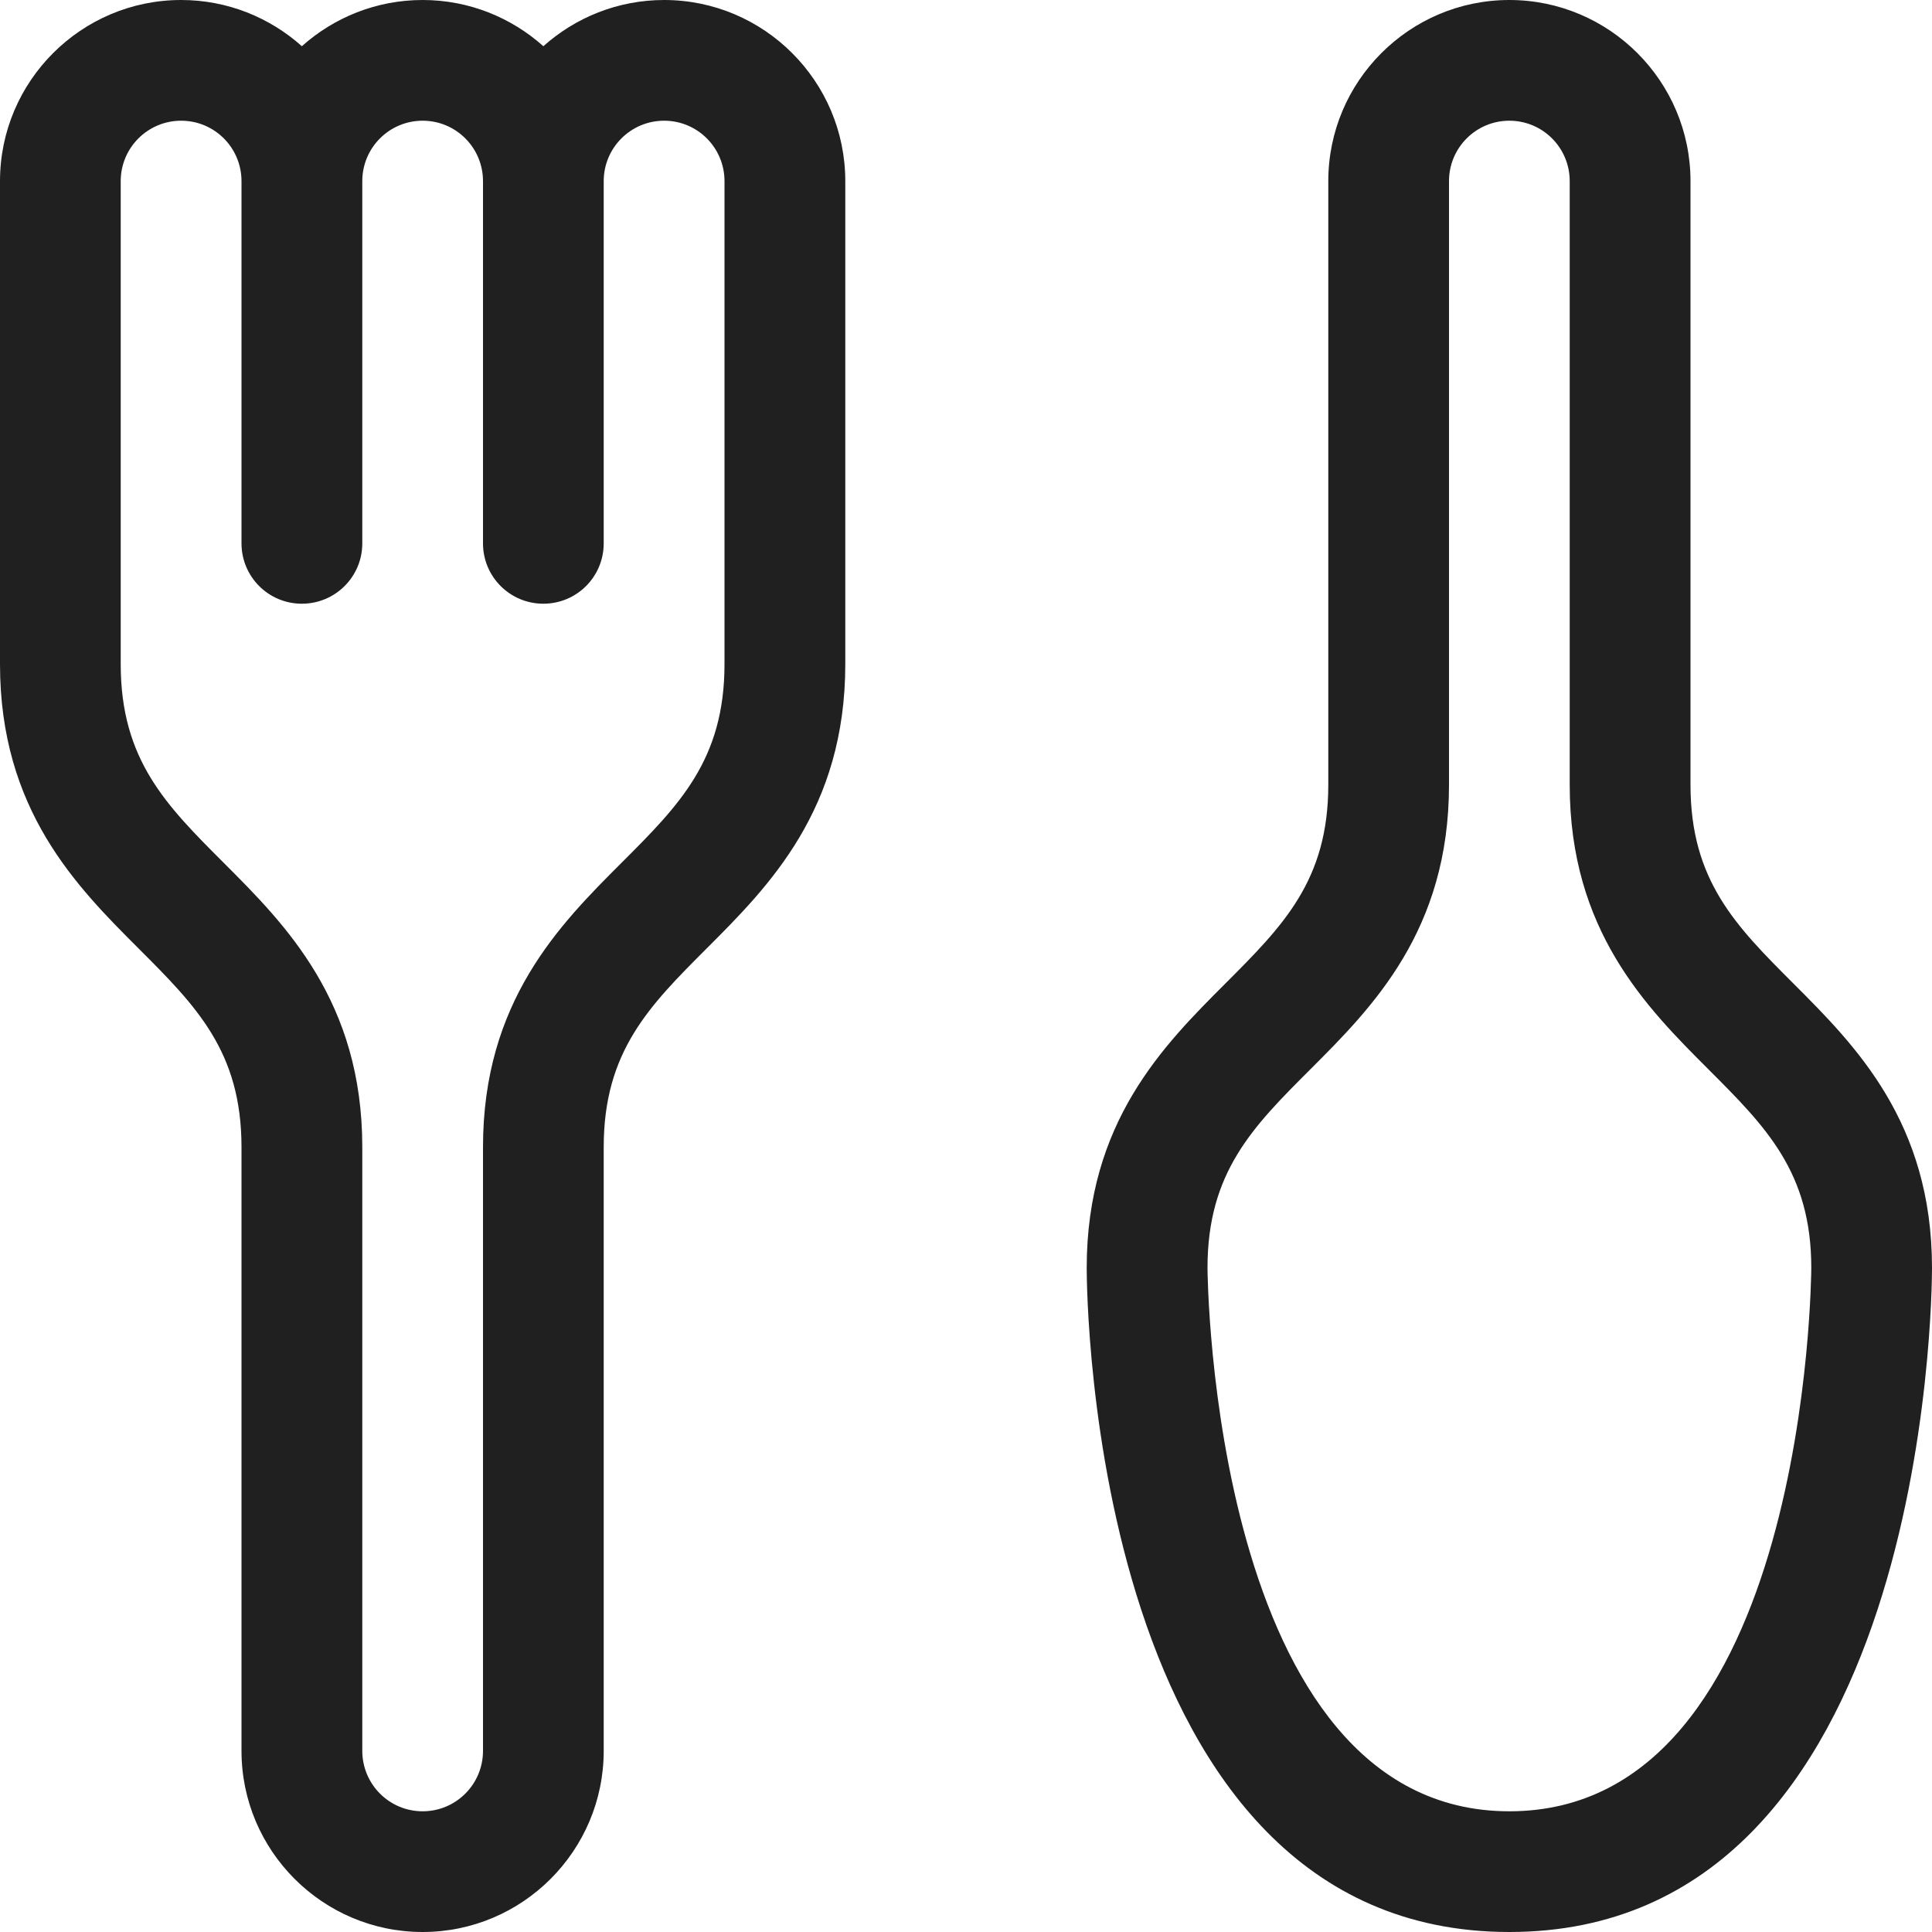 <svg width="25" height="25" viewBox="0 0 25 25" fill="none" xmlns="http://www.w3.org/2000/svg">
<g id="cutlery_105179 1" clip-path="url(#clip0_176_1297)">
<g id="Food">
<g id="Group">
<path id="Vector" fill-rule="evenodd" clip-rule="evenodd" d="M8.594 0C7.994 0 7.446 0.227 7.031 0.598C6.616 0.227 6.068 0 5.469 0C4.869 0 4.321 0.227 3.906 0.598C3.491 0.227 2.943 0 2.344 0C1.051 0 0 1.051 0 2.344V8.594C0 10.48 0.993 11.473 1.791 12.271C2.537 13.017 3.125 13.605 3.125 14.844V22.656C3.125 23.949 4.176 25 5.469 25C6.761 25 7.812 23.949 7.812 22.656V14.844C7.812 13.605 8.401 13.017 9.146 12.271C9.944 11.473 10.938 10.48 10.938 8.594V2.344C10.938 1.051 9.886 0 8.594 0ZM9.375 8.594C9.375 9.833 8.787 10.421 8.041 11.166C7.243 11.964 6.25 12.958 6.25 14.844V22.656C6.25 23.088 5.901 23.438 5.469 23.438C5.037 23.438 4.688 23.088 4.688 22.656V14.844C4.688 12.958 3.694 11.964 2.896 11.166C2.151 10.421 1.562 9.833 1.562 8.594V2.344C1.562 1.912 1.912 1.562 2.344 1.562C2.776 1.562 3.125 1.912 3.125 2.344V7.031C3.125 7.463 3.474 7.812 3.906 7.812C4.338 7.812 4.688 7.463 4.688 7.031V2.344C4.688 1.912 5.037 1.562 5.469 1.562C5.901 1.562 6.25 1.912 6.25 2.344V7.031C6.25 7.463 6.599 7.812 7.031 7.812C7.463 7.812 7.812 7.463 7.812 7.031V2.344C7.812 1.912 8.162 1.562 8.594 1.562C9.026 1.562 9.375 1.912 9.375 2.344V8.594ZM23.209 12.729C22.463 11.983 21.875 11.395 21.875 10.156V2.344C21.875 1.051 20.824 0 19.531 0C18.239 0 17.188 1.051 17.188 2.344V10.156C17.188 11.395 16.599 11.983 15.854 12.729C15.056 13.527 14.062 14.52 14.062 16.406C14.062 16.757 14.124 25 19.531 25C24.938 25 25 16.757 25 16.406C25 14.52 24.007 13.527 23.209 12.729ZM19.531 23.438C15.681 23.438 15.625 16.483 15.625 16.406C15.625 15.167 16.213 14.579 16.959 13.834C17.757 13.036 18.75 12.042 18.75 10.156V2.344C18.75 1.912 19.099 1.562 19.531 1.562C19.963 1.562 20.312 1.912 20.312 2.344V10.156C20.312 12.042 21.306 13.036 22.104 13.834C22.849 14.579 23.438 15.167 23.438 16.406C23.438 16.476 23.393 23.438 19.531 23.438Z" fill="#202020"/>
</g>
</g>
</g>
<defs>
<clipPath id="clip0_176_1297">
<rect width="25" height="25" fill="white"/>
</clipPath>
</defs>
</svg>
